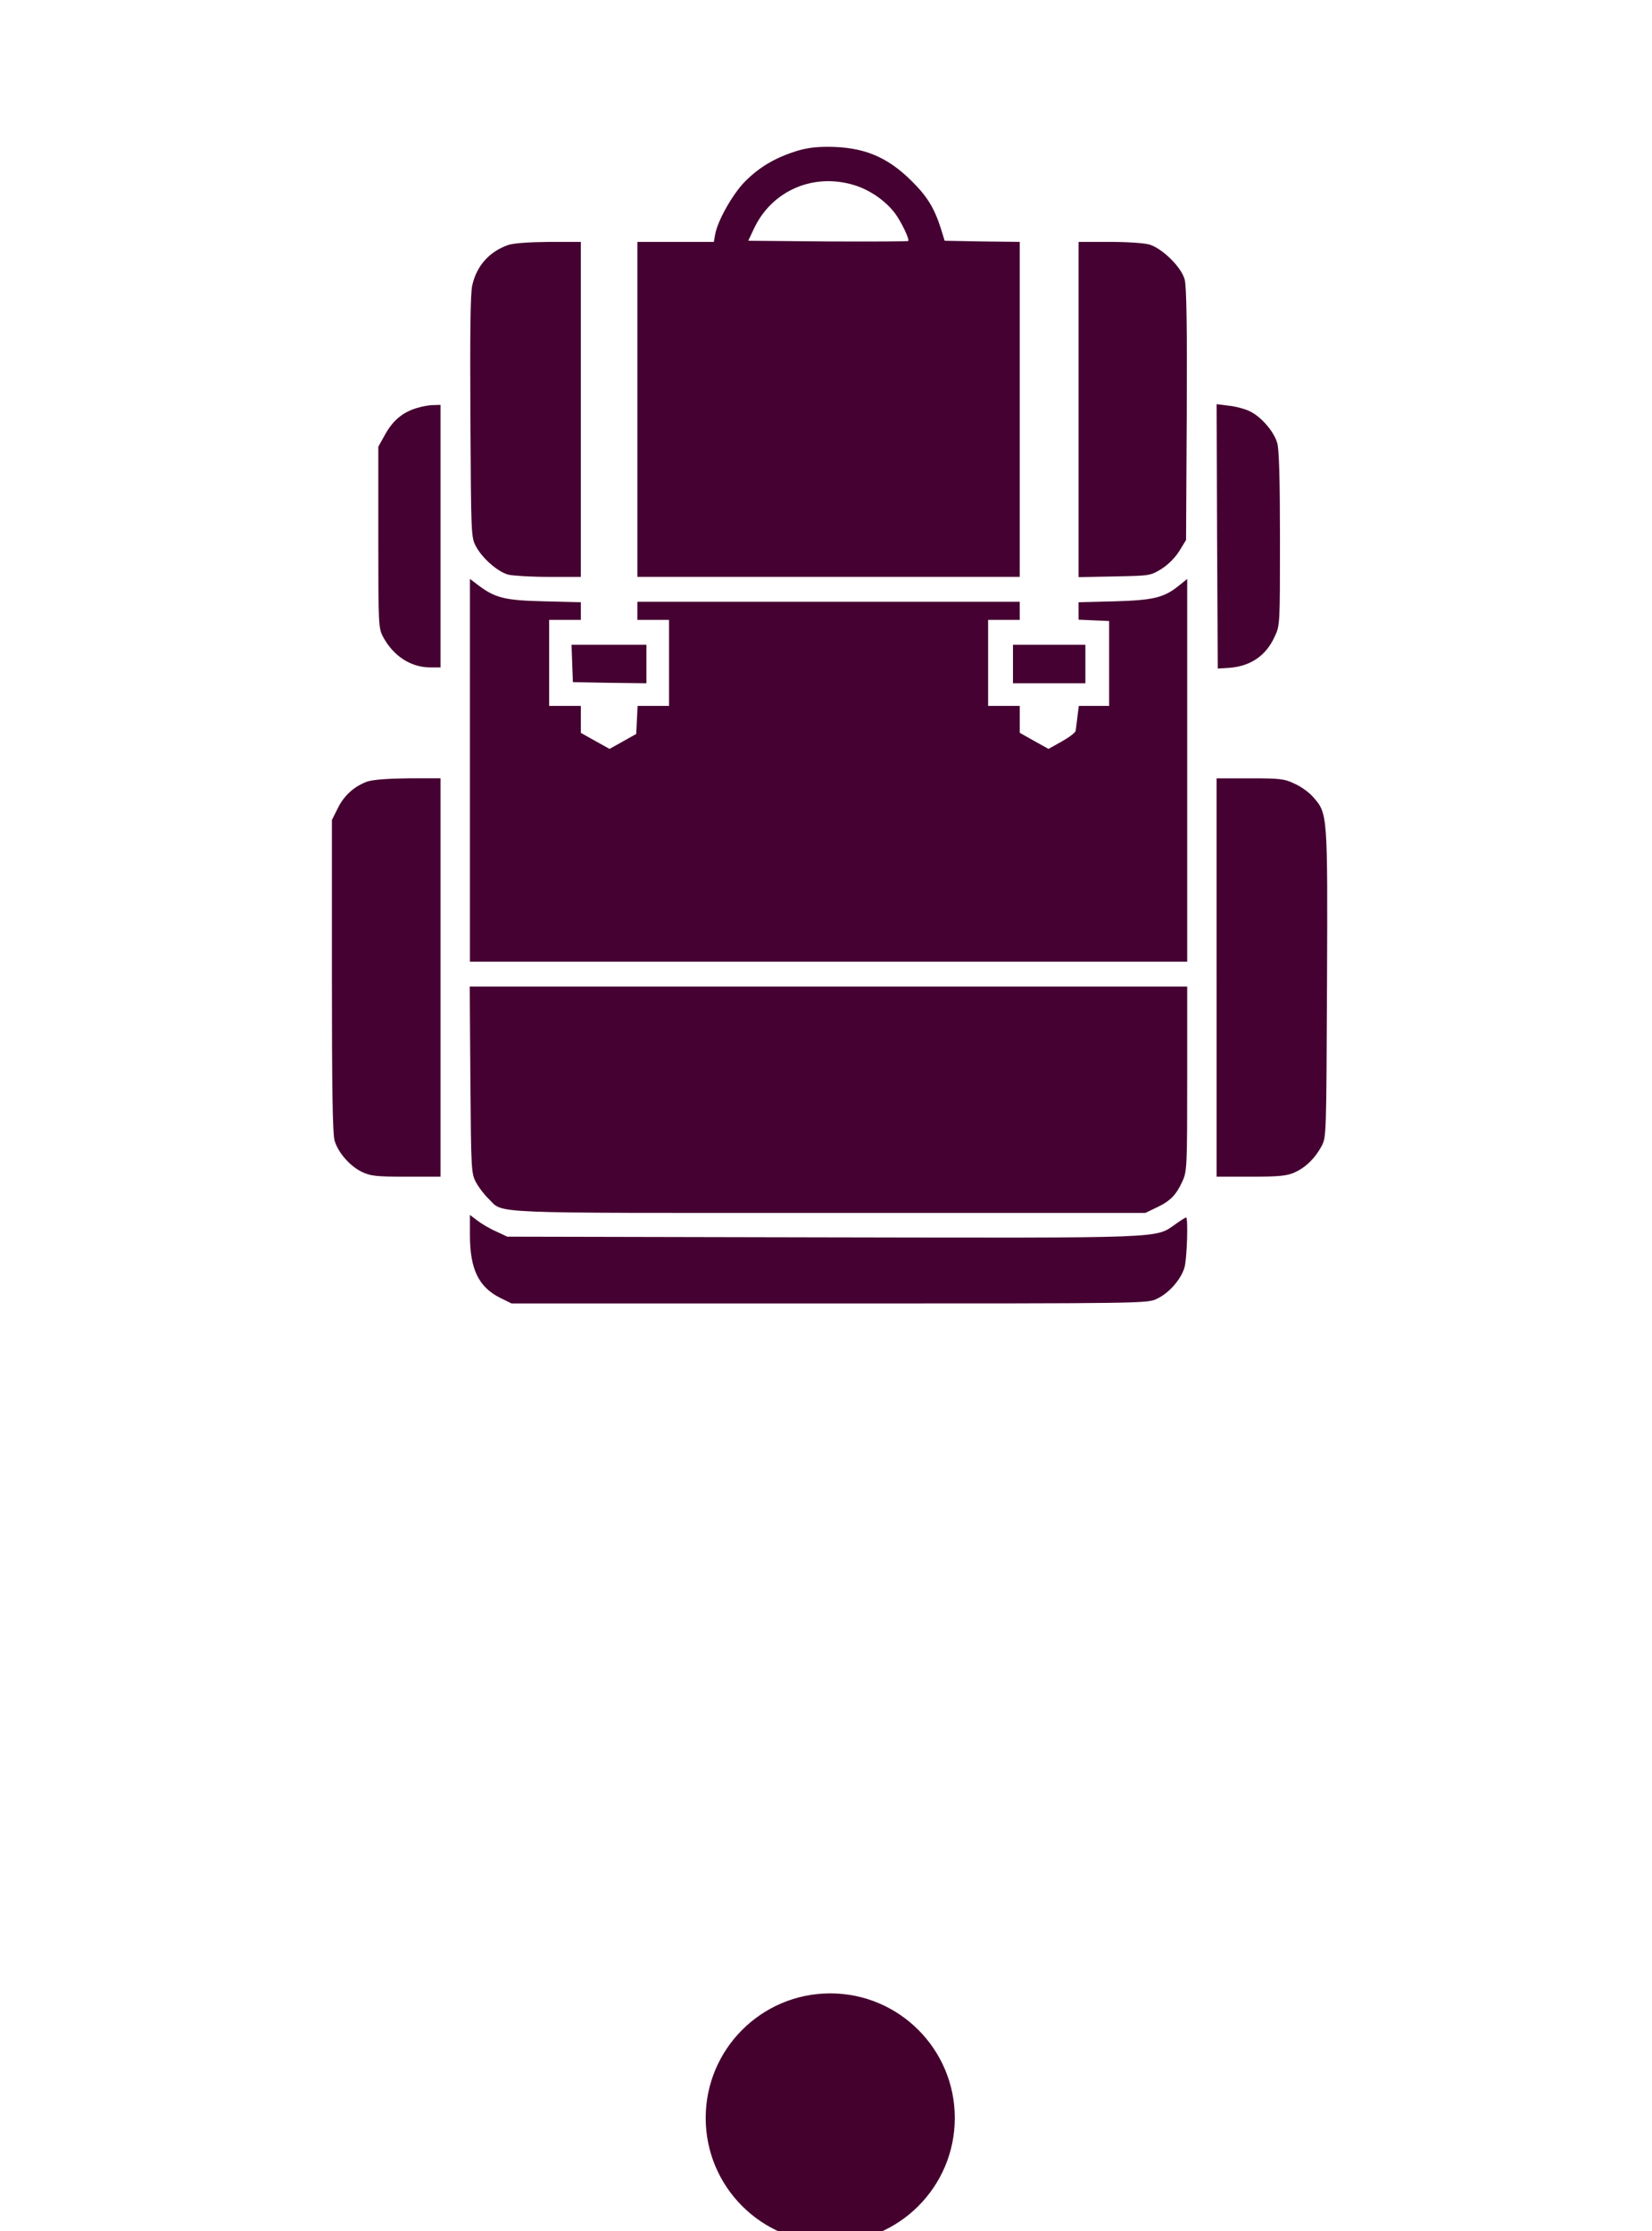<?xml version="1.0" encoding="UTF-8"?>
<svg width="40" height="54" enable-background="new 0 0 32 32" version="1.1" viewBox="0 0 40 54" xml:space="preserve" xmlns="http://www.w3.org/2000/svg"><g transform="matrix(.077 0 0 .077 .685 1.055)"><circle cx="252.18" cy="652.07" r="39.167" fill="#45012e"/><g transform="matrix(.371 0 0 .371 66.47 28.742)" fill="#450131"><g transform="matrix(.1 0 0 -.1 0 512)" fill="#450131"><path d="m4694.1 4975.9c-172.6-57.5-299.2-136.2-416.2-255.1-101.6-105.5-226.3-326-247.4-441.1l-11.5-65.2h-648.1v-2838.3h3241.1v2838.4l-318.3 3.8-318.4 5.8-32.6 105.5c-55.6 172.6-115.1 270.4-249.3 402.7-209 207.1-410.4 287.7-711.5 287.7-117.1-0.1-197.6-13.5-287.8-44.2zm519.8-281.9c128.5-40.3 258.9-130.4 339.5-235.9 51.8-69 126.6-222.5 113.2-235.9-3.8-3.8-310.7-5.8-680.8-3.8l-675.1 5.8 46 97.8c151.4 327.9 508.1 481.3 857.2 372z"/><path d="m2273.9 4187.7c-161.1-57.5-266.6-178.4-303-343.3-15.3-69-19.2-412.3-15.3-1116.2 5.8-1006.9 5.8-1016.4 47.9-1095.1 53.7-99.7 182.2-212.9 272.3-237.8 38.4-9.6 191.8-19.2 343.3-19.2h272.3v2838.4h-272.3c-178.4-1.9-299.2-11.5-345.2-26.8z"/><path d="m7110.6 2793.4v-1419.2l303 5.8c301.1 5.8 304.9 5.8 398.9 63.3 57.5 36.4 115.1 94 151.5 151.5l57.5 94 5.8 1062.5c3.8 736.4-1.9 1087.4-17.2 1143-26.9 105.5-188 262.7-297.3 297.3-46 13.4-189.9 23-341.4 23h-260.8z"/><path d="m1495.2 2804.9c-117-36.4-197.5-105.5-262.7-222.5l-57.5-103.6v-767.1c0-747.9 1.9-769 40.3-843.8 88.2-163 234-257 397-258.9h90.1v2224.6l-61.4-1.9c-34.5 0.1-99.7-11.4-145.8-26.8z"/><path d="m8284.3 1719.5 5.8-1120 95.9 5.8c180.3 13.4 312.6 101.7 385.5 262.7 46 95.9 46 99.7 46 832.3 0 502.5-7.7 759.5-23 809.3-26.8 95.9-132.3 218.6-226.3 266.6-40.3 21.1-122.8 44.1-180.3 49.9l-107.4 13.4z"/><path d="m1951.7-261.7v-1622.5h6079.4v3243l-71-57.5c-126.6-101.7-214.8-122.7-546.6-132.3l-303-7.7v-147.7l130.4-5.8 128.5-5.8v-719h-256.9l-11.5-90.1c-5.8-51.8-13.4-105.5-15.3-120.8s-55.6-55.6-117-90.1l-113.1-63.3-120.8 67.1-122.7 69v228.2h-268.4v728.8h268.3v153.4h-3241.2v-153.4h268.4v-728.8h-266.5l-11.6-237.8-113.1-63.3-113-63.3-120.8 67.1-122.7 69v228.3h-268.4v728.8h268.4v149.6l-310.7 7.7c-337.5 7.7-418.1 28.8-565.8 141.9l-63.3 47.9z"/><path d="m2818.5 643.6 5.8-159.2 312.6-5.8 310.7-3.8v326h-634.8z"/><path d="m6554.4 637.8v-163h613.7v326h-613.7z"/><path d="m1082.9-357.5c-111.2-40.3-197.5-117-251.2-226.3l-49.9-99.7v-1321.3c0-949.3 5.8-1344.4 23-1396.2 28.8-99.7 130.4-216.7 232.1-264.7 72.9-34.5 118.9-40.3 374-40.3h291.5v3375.4h-272.4c-178.3-2-299.2-11.6-347.1-26.9z"/><path d="m8280.4-2018.4v-1687.6h293.4c241.7 0 304.9 7.7 368.2 36.5 94 42.2 172.6 118.9 228.2 222.5 40.3 76.7 40.3 88.2 46 1378.9 5.7 1442.2 5.7 1438.4-117 1578.3-32.6 38.4-103.6 90.1-157.3 113.1-86.3 42.2-122.8 46-377.8 46h-283.8v-1687.7z"/><path d="m1955.5-2885.2c5.8-769 7.7-794 47.9-868.8 23-42.2 69-103.6 105.5-138.1 134.2-130.4-72.9-120.8 2886.3-120.8h2681.1l95.9 46c115.1 53.7 166.8 107.4 218.6 222.5 38.4 82.5 40.3 122.7 40.3 868.8v780.6h-6081.3z"/><path d="m1951.7-4200.8c0-287.7 72.9-439.2 255.1-531.2l97.8-47.9h2694.5c2692.6 0 2694.5 0 2777 40.3 101.6 47.9 203.3 164.9 232 264.7 21.1 69 32.6 423.8 13.4 423.8-3.8 0-46-24.9-90.1-57.5-174.5-120.8-46-117-2989.9-111.2l-2673.4 5.8-94 44.1c-53.7 23-124.7 65.2-159.2 92.1l-63.3 47.9v-170.9z"/></g></g></g></svg>
